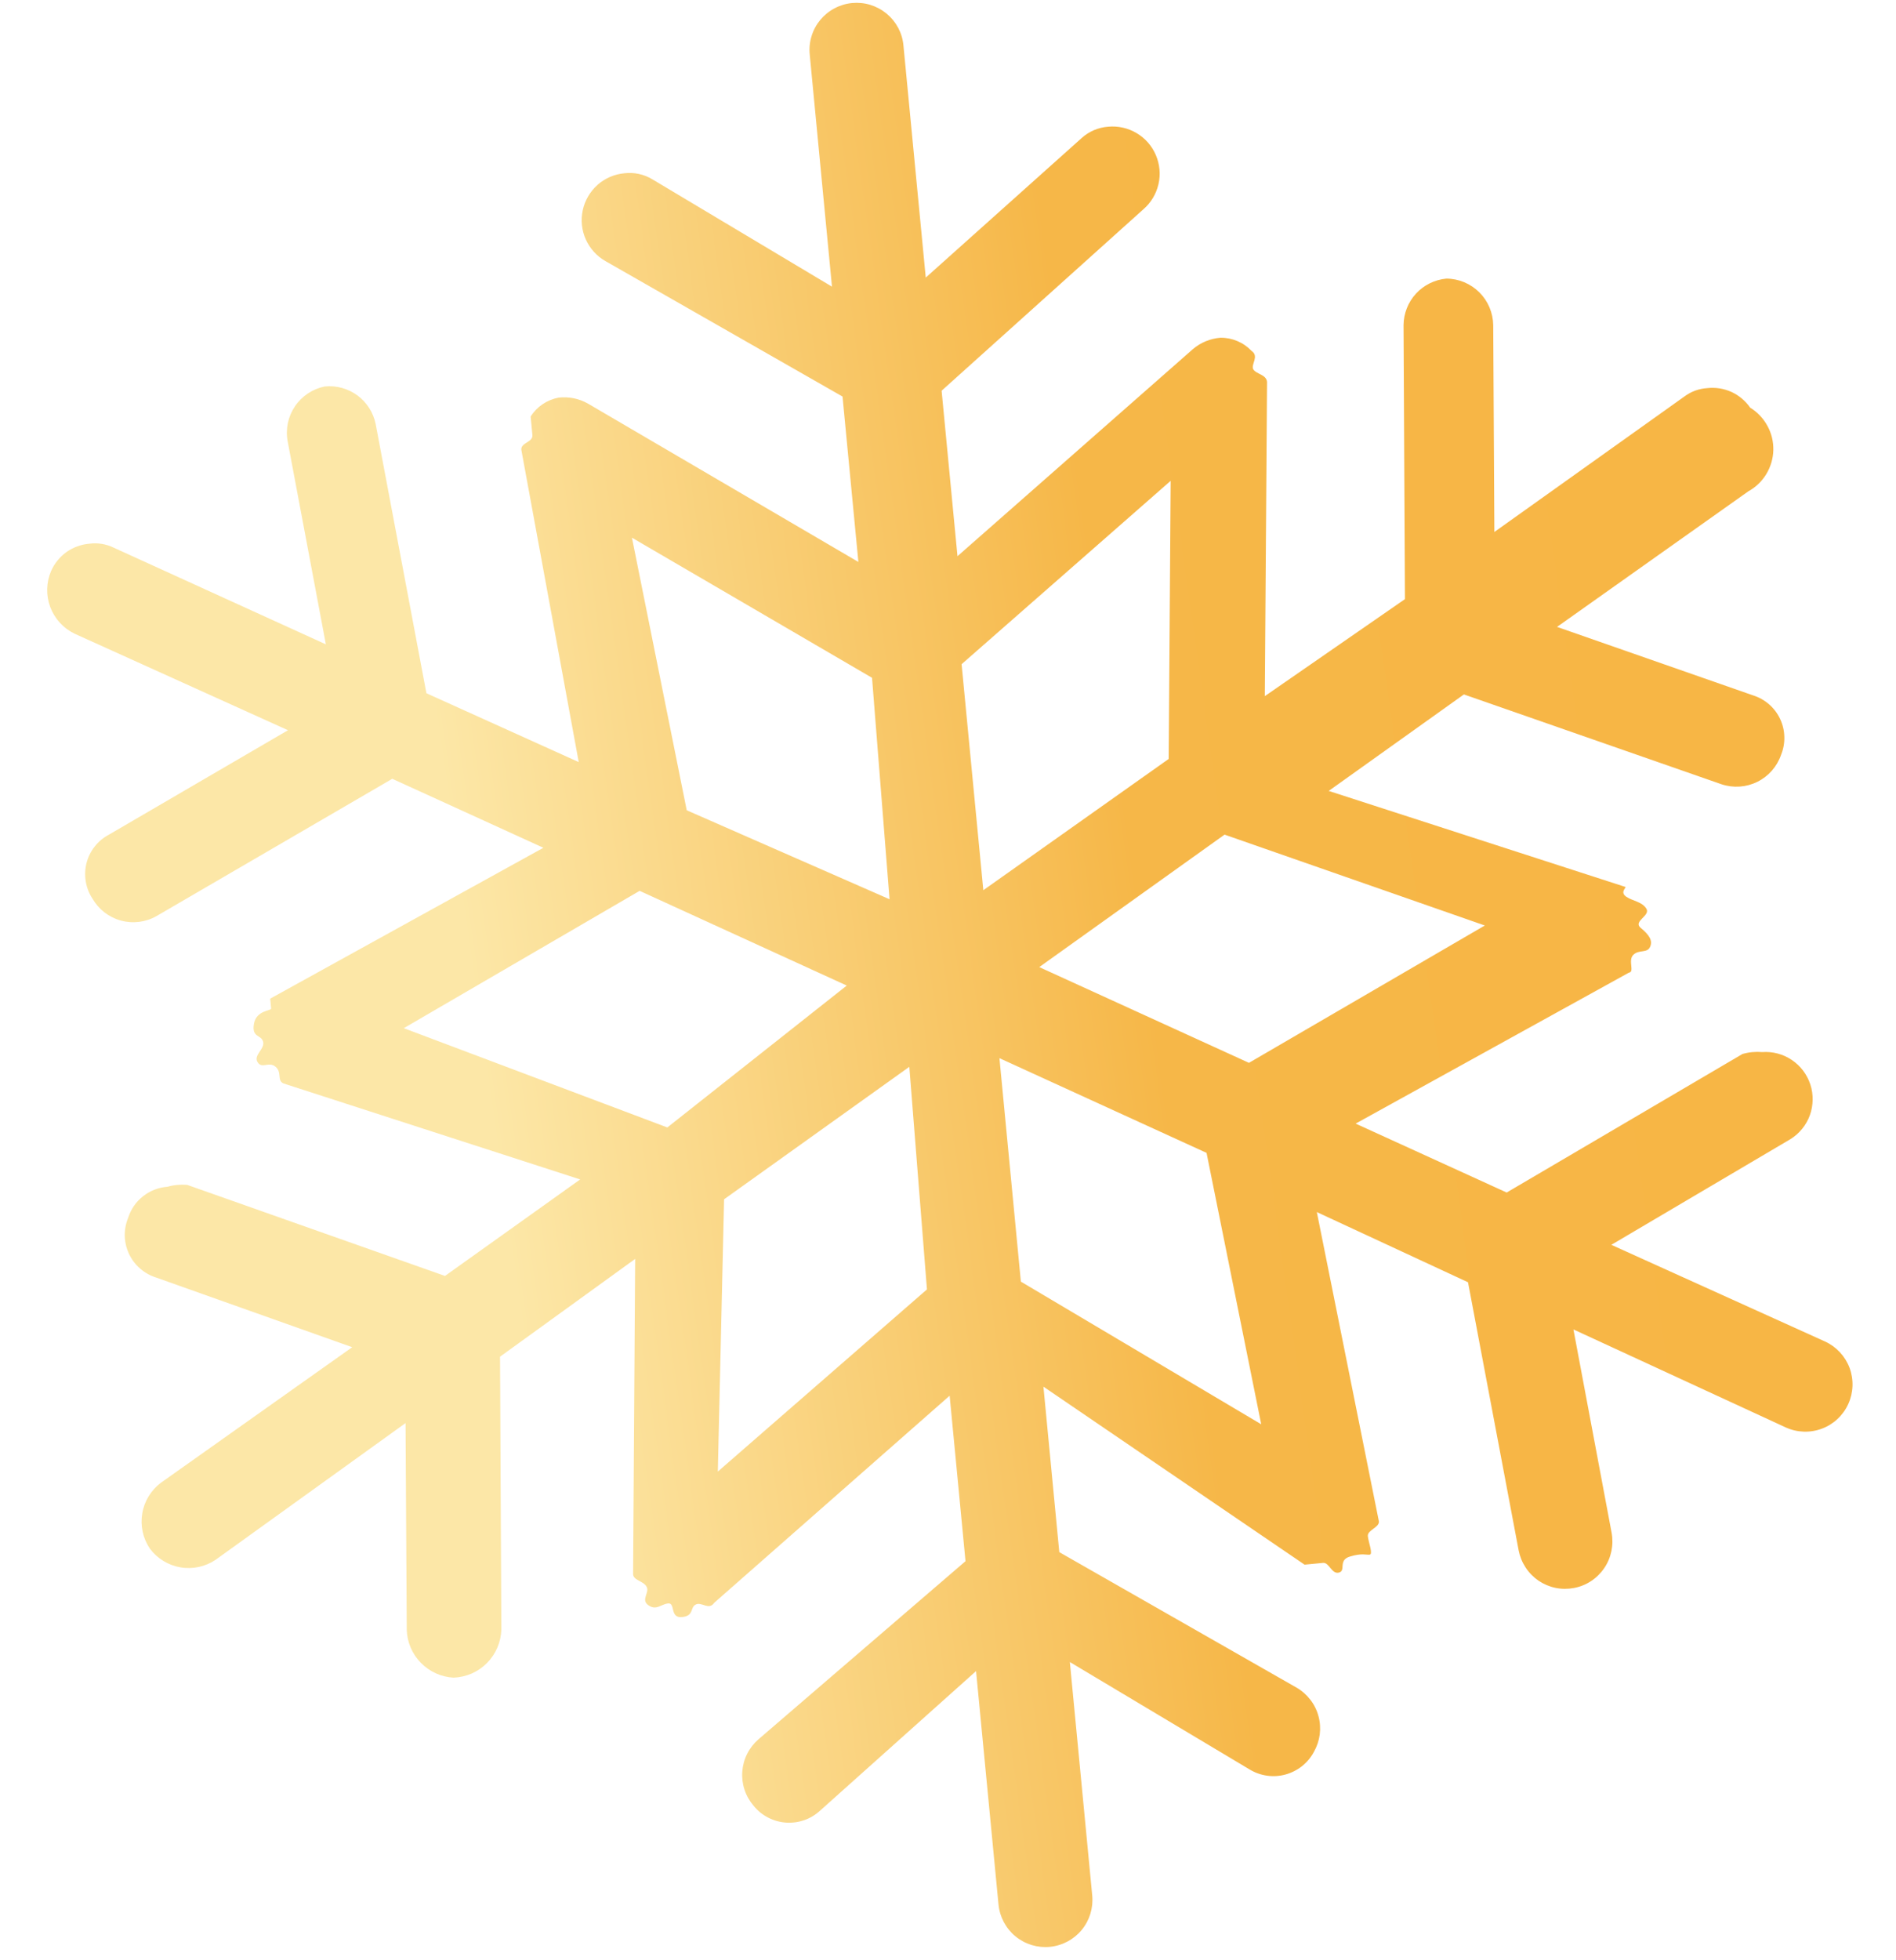 <svg width="30" height="31" viewBox="0 0 30 31" fill="none" xmlns="http://www.w3.org/2000/svg">
<path d="M27.693 6.447C27.618 6.339 27.515 6.253 27.396 6.198C27.276 6.144 27.144 6.123 27.013 6.138C26.882 6.146 26.756 6.192 26.651 6.271L23.645 8.413L23.627 5.143C23.624 4.948 23.546 4.761 23.407 4.623C23.268 4.485 23.081 4.407 22.886 4.406C22.702 4.423 22.531 4.507 22.405 4.643C22.28 4.779 22.21 4.957 22.208 5.141L22.23 9.475L20.013 11.009L20.048 6.039C20.036 5.922 19.878 5.917 19.832 5.843C19.785 5.768 19.93 5.636 19.804 5.55C19.74 5.483 19.664 5.43 19.579 5.394C19.494 5.358 19.403 5.34 19.311 5.341C19.15 5.354 18.997 5.417 18.875 5.521L15.15 8.796L14.899 6.179L18.091 3.31C18.211 3.207 18.294 3.068 18.33 2.914C18.366 2.76 18.351 2.598 18.289 2.453C18.227 2.307 18.12 2.185 17.984 2.105C17.848 2.024 17.689 1.989 17.532 2.004C17.378 2.016 17.231 2.078 17.116 2.182L14.648 4.39L14.295 0.719C14.286 0.621 14.258 0.527 14.212 0.44C14.166 0.354 14.103 0.277 14.028 0.215C13.952 0.153 13.865 0.106 13.771 0.077C13.678 0.048 13.579 0.039 13.482 0.048C13.385 0.057 13.29 0.086 13.204 0.132C13.117 0.178 13.041 0.24 12.978 0.316C12.916 0.391 12.869 0.478 12.841 0.572C12.812 0.665 12.802 0.764 12.812 0.861L13.164 4.533L10.321 2.835C10.188 2.755 10.033 2.722 9.879 2.74C9.721 2.755 9.572 2.819 9.454 2.924C9.336 3.03 9.254 3.17 9.221 3.324C9.187 3.479 9.204 3.64 9.268 3.785C9.333 3.929 9.441 4.05 9.578 4.128L13.331 6.271L13.582 8.887L9.302 6.382C9.162 6.303 9 6.27 8.84 6.288C8.749 6.305 8.663 6.34 8.587 6.391C8.51 6.443 8.445 6.51 8.396 6.587C8.396 6.587 8.413 6.763 8.424 6.88C8.435 6.997 8.238 6.997 8.249 7.114L9.157 12.052L6.747 10.963L5.944 6.705C5.907 6.524 5.804 6.363 5.655 6.253C5.506 6.144 5.322 6.093 5.138 6.112C4.947 6.15 4.778 6.263 4.668 6.424C4.558 6.586 4.516 6.784 4.551 6.976L5.156 10.19L1.797 8.66C1.679 8.603 1.547 8.581 1.417 8.598C1.285 8.609 1.159 8.654 1.052 8.73C0.945 8.807 0.861 8.911 0.808 9.031C0.731 9.212 0.726 9.416 0.795 9.6C0.864 9.784 1.002 9.935 1.179 10.021L4.557 11.548L1.721 13.201C1.634 13.247 1.558 13.31 1.498 13.388C1.437 13.465 1.393 13.554 1.369 13.649C1.345 13.744 1.341 13.843 1.357 13.94C1.373 14.037 1.409 14.129 1.463 14.211C1.561 14.381 1.722 14.506 1.912 14.558C2.101 14.61 2.304 14.585 2.475 14.488L6.207 12.316L8.598 13.407L4.275 15.793C4.275 15.793 4.286 15.91 4.29 15.949C4.294 15.988 4.056 15.972 4.018 16.192C3.98 16.413 4.132 16.359 4.163 16.474C4.194 16.589 4.006 16.686 4.076 16.798C4.146 16.909 4.252 16.781 4.359 16.869C4.466 16.957 4.379 17.084 4.483 17.133L9.18 18.652L7.041 20.178L2.962 18.738C2.857 18.729 2.751 18.739 2.649 18.768C2.508 18.778 2.373 18.831 2.262 18.919C2.151 19.006 2.069 19.126 2.027 19.261C1.99 19.352 1.972 19.449 1.974 19.547C1.977 19.645 2 19.742 2.042 19.831C2.084 19.919 2.143 19.998 2.218 20.062C2.292 20.127 2.378 20.175 2.472 20.204L5.573 21.305L2.547 23.448C2.39 23.566 2.283 23.74 2.251 23.934C2.218 24.128 2.261 24.327 2.371 24.49C2.489 24.648 2.663 24.754 2.857 24.787C3.051 24.82 3.25 24.776 3.413 24.666L6.417 22.505L6.436 25.775C6.442 25.971 6.522 26.157 6.66 26.297C6.797 26.437 6.982 26.521 7.178 26.531C7.377 26.523 7.566 26.441 7.706 26.299C7.846 26.157 7.927 25.968 7.933 25.769L7.912 21.455L10.05 19.909L10.017 24.898C10.026 24.996 10.184 25.001 10.232 25.095C10.281 25.188 10.134 25.301 10.261 25.387C10.387 25.474 10.456 25.369 10.573 25.357C10.69 25.346 10.595 25.592 10.791 25.573C10.986 25.554 10.914 25.423 11.008 25.375C11.102 25.326 11.215 25.473 11.301 25.347L15.026 22.072L15.277 24.689L12.001 27.506C11.927 27.57 11.866 27.648 11.822 27.736C11.778 27.823 11.752 27.919 11.745 28.017C11.738 28.114 11.75 28.212 11.781 28.305C11.812 28.398 11.861 28.484 11.925 28.558C11.987 28.635 12.065 28.698 12.152 28.743C12.24 28.789 12.336 28.816 12.434 28.823C12.533 28.83 12.631 28.817 12.725 28.785C12.818 28.752 12.903 28.701 12.976 28.634L15.444 26.427L15.799 30.117C15.818 30.314 15.914 30.495 16.066 30.621C16.219 30.747 16.415 30.807 16.612 30.788C16.808 30.769 16.99 30.673 17.116 30.52C17.241 30.368 17.301 30.172 17.282 29.975L16.928 26.284L19.771 27.982C19.855 28.033 19.949 28.067 20.047 28.081C20.144 28.095 20.244 28.089 20.339 28.063C20.434 28.037 20.523 27.992 20.601 27.931C20.678 27.87 20.742 27.793 20.789 27.706C20.837 27.621 20.869 27.528 20.882 27.43C20.894 27.333 20.888 27.235 20.862 27.14C20.837 27.046 20.793 26.957 20.733 26.88C20.673 26.802 20.599 26.737 20.514 26.688L16.761 24.546L16.51 21.929L20.642 24.744C20.642 24.744 20.837 24.726 20.935 24.716C21.033 24.707 21.071 24.9 21.186 24.869C21.302 24.839 21.167 24.674 21.359 24.616C21.55 24.558 21.613 24.592 21.671 24.586C21.73 24.581 21.653 24.391 21.643 24.293C21.634 24.196 21.827 24.157 21.818 24.06L20.836 19.168L23.228 20.278L24.029 24.517C24.048 24.614 24.085 24.706 24.139 24.788C24.192 24.87 24.262 24.941 24.343 24.997C24.425 25.052 24.516 25.091 24.612 25.111C24.708 25.131 24.808 25.131 24.904 25.113C25.001 25.095 25.093 25.058 25.175 25.004C25.257 24.95 25.328 24.88 25.383 24.799C25.439 24.718 25.477 24.626 25.497 24.53C25.517 24.434 25.518 24.335 25.5 24.238L24.896 21.024L28.256 22.574C28.437 22.656 28.642 22.663 28.828 22.593C29.013 22.524 29.163 22.383 29.245 22.203C29.327 22.022 29.334 21.817 29.265 21.631C29.195 21.446 29.055 21.296 28.875 21.214L25.496 19.686L28.331 18.014C28.472 17.926 28.58 17.793 28.637 17.637C28.693 17.48 28.696 17.309 28.645 17.151C28.593 16.993 28.491 16.856 28.352 16.763C28.215 16.67 28.049 16.626 27.883 16.638C27.778 16.629 27.672 16.639 27.571 16.668L23.84 18.859L21.45 17.769L25.773 15.382C25.87 15.373 25.754 15.187 25.844 15.1C25.934 15.012 26.059 15.079 26.108 14.976C26.157 14.872 26.089 14.78 25.961 14.674C25.832 14.569 26.12 14.482 26.05 14.37C25.98 14.259 25.841 14.252 25.736 14.184C25.631 14.115 25.723 14.047 25.721 14.027L21.024 12.508L23.163 10.982L27.24 12.403C27.427 12.465 27.63 12.451 27.806 12.364C27.982 12.277 28.117 12.124 28.181 11.938C28.218 11.848 28.236 11.75 28.233 11.652C28.231 11.554 28.208 11.458 28.166 11.369C28.124 11.28 28.064 11.201 27.99 11.137C27.916 11.073 27.829 11.025 27.736 10.996L24.637 9.914L27.662 7.771C27.78 7.706 27.878 7.612 27.948 7.497C28.017 7.382 28.056 7.252 28.059 7.118C28.062 6.984 28.03 6.851 27.965 6.734C27.901 6.616 27.807 6.517 27.693 6.447ZM6.389 16.26L10.121 14.088L13.398 15.586L10.559 17.83L6.389 16.26ZM14.667 20.391L11.358 23.272L11.457 18.966L14.388 16.871L14.667 20.391ZM14.075 14.221L10.866 12.814L9.999 8.503L13.798 10.719L14.075 14.221ZM15.215 10.504L18.523 7.604L18.492 12.002L15.559 14.078L15.215 10.504ZM16.153 20.268L15.814 16.734L19.091 18.232L19.956 22.524L16.153 20.268ZM23.494 14.636L19.762 16.808L16.444 15.294L19.376 13.199L23.494 14.636Z" fill="url(#paint0_linear_1416_3737)"/>
<defs>
<linearGradient id="paint0_linear_1416_3737" x1="4.766" y1="-3.702" x2="23.907" y2="-6.392" gradientUnits="userSpaceOnUse">
<stop stop-color="#FCE7A7"/>
<stop offset="0.55" stop-color="#F6B748"/>
<stop offset="1" stop-color="#F7B645"/>
</linearGradient>
</defs>
</svg>
